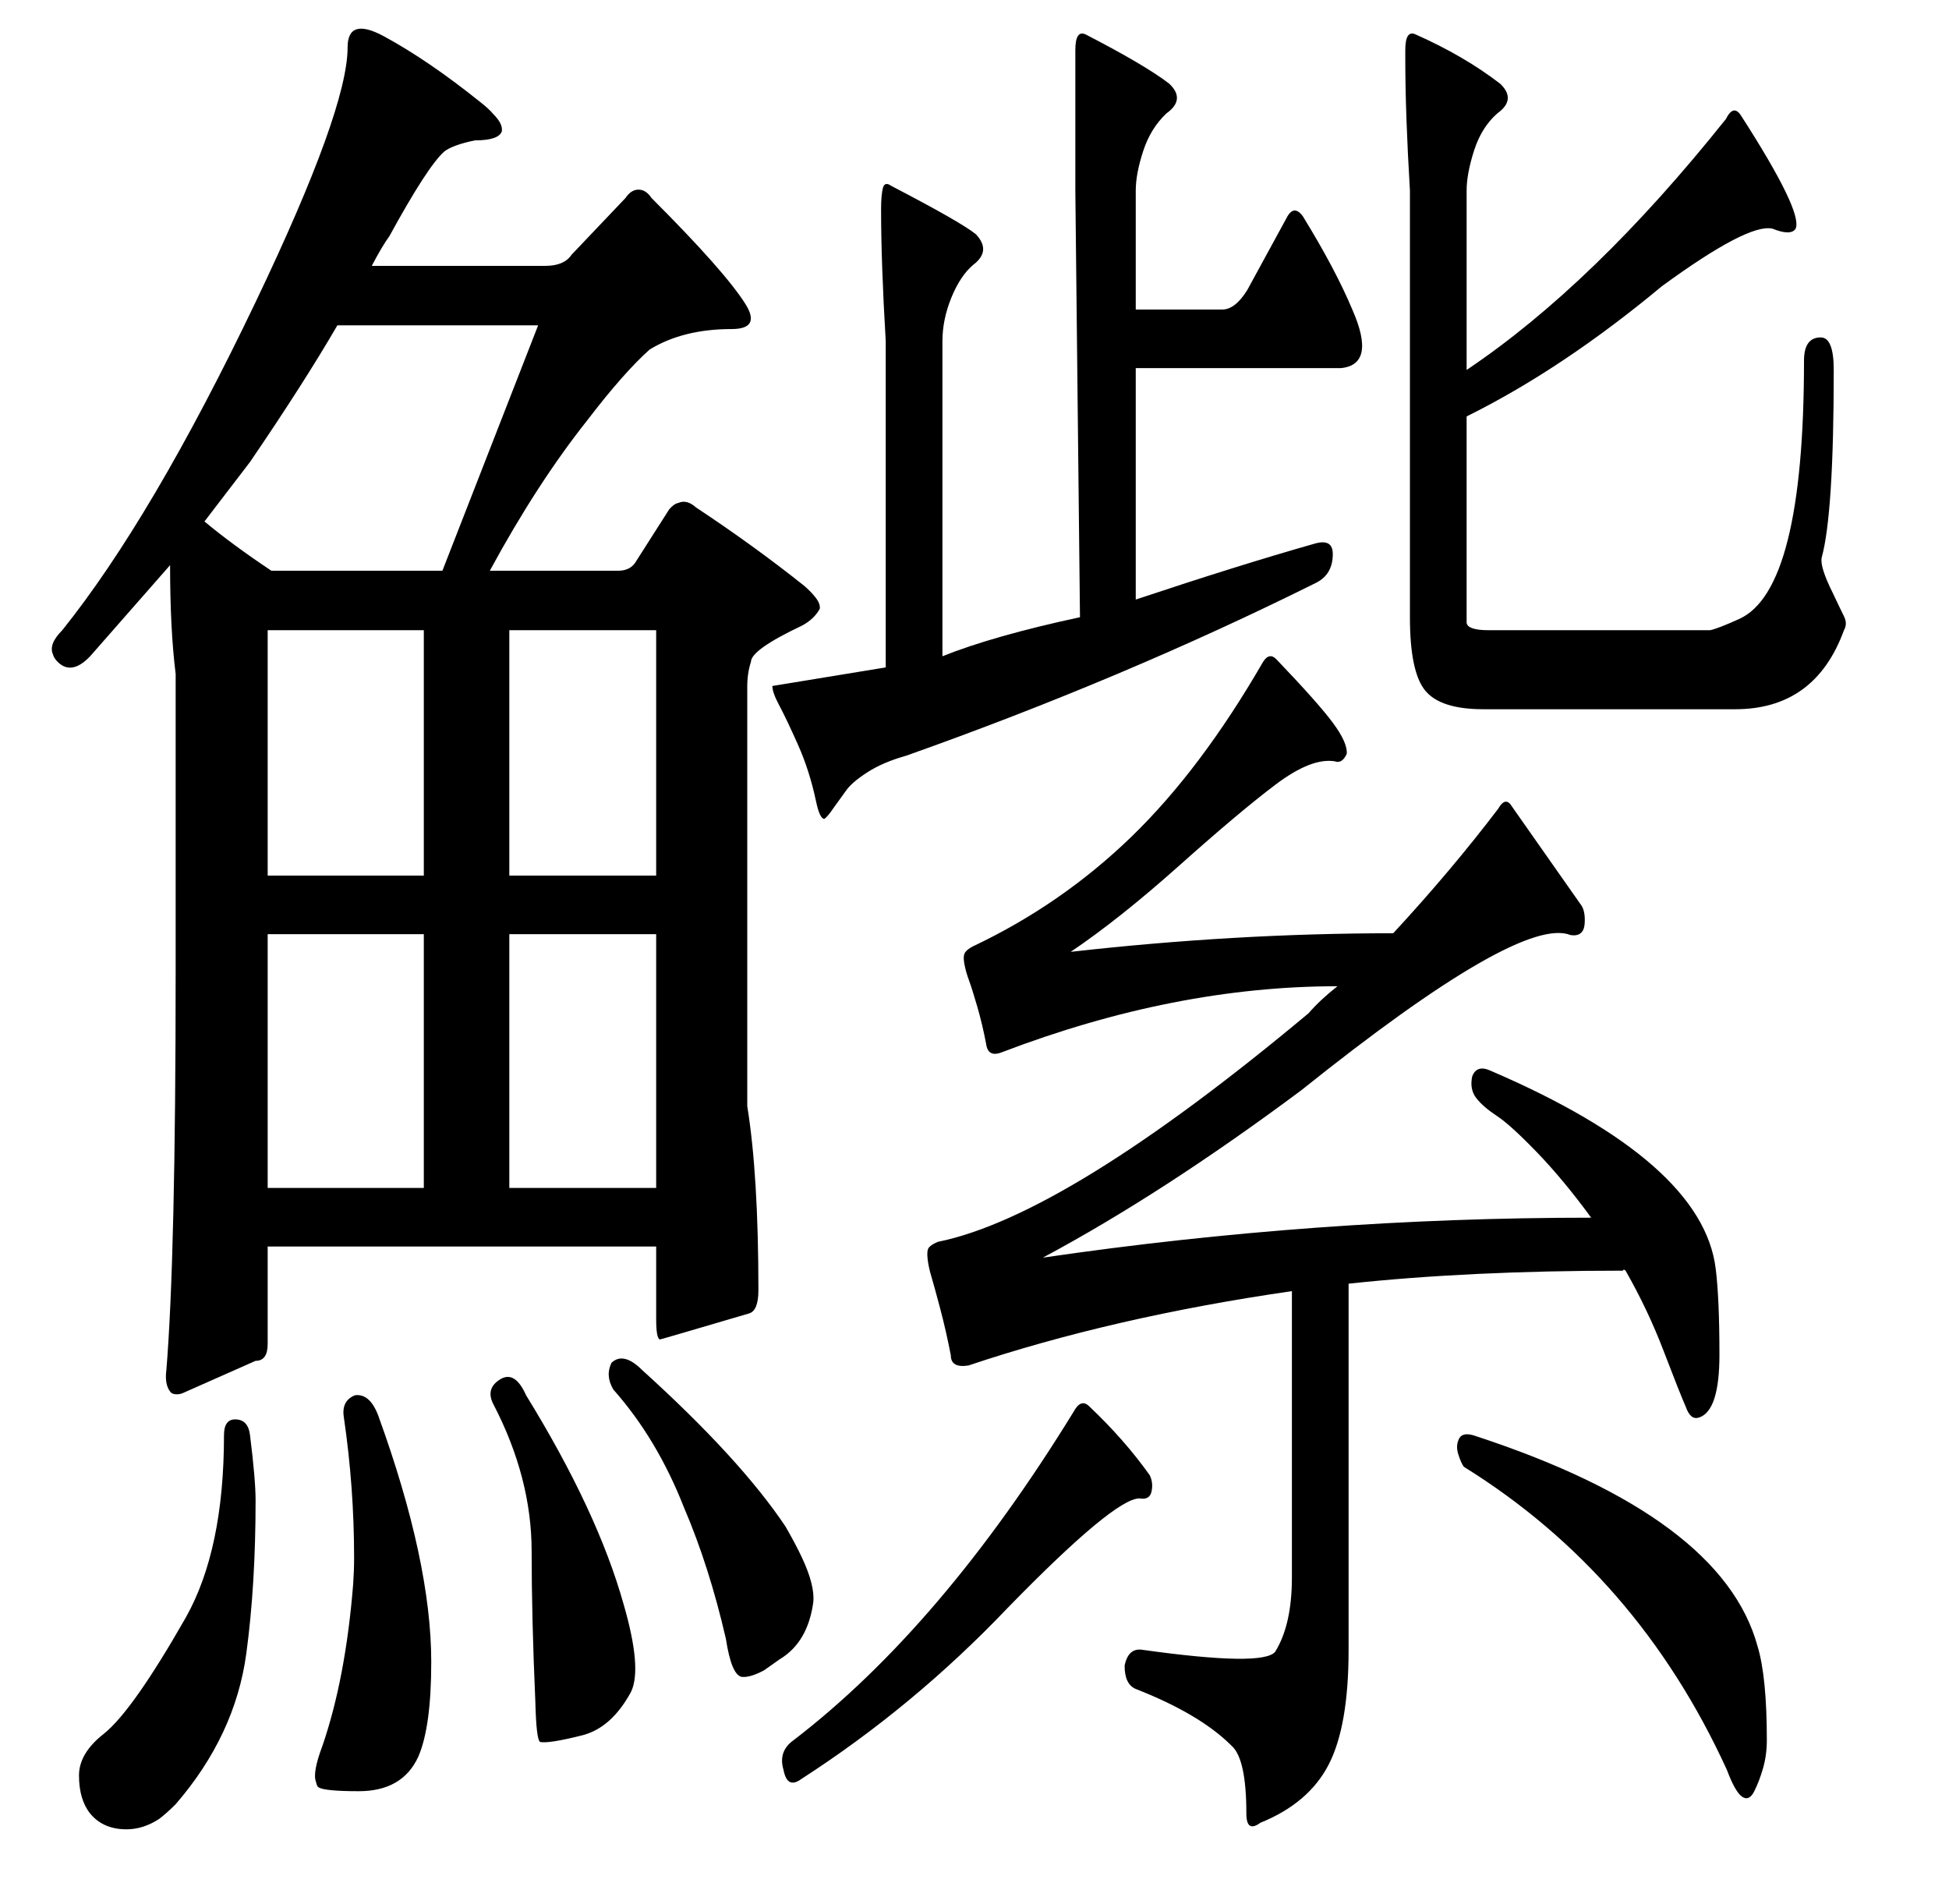 <?xml version="1.0" standalone="no"?>
<!DOCTYPE svg PUBLIC "-//W3C//DTD SVG 1.1//EN" "http://www.w3.org/Graphics/SVG/1.1/DTD/svg11.dtd" >
<svg xmlns="http://www.w3.org/2000/svg" xmlns:xlink="http://www.w3.org/1999/xlink" version="1.1" viewBox="0 -410 2097 2048">
  <g transform="matrix(1 0 0 -1 0 1638)">
   <path fill="currentColor"
d="M804 858q12 -74 12 -198q0 -22 -10 -25q-95 -28 -96 -28q-4 1 -4 22v78h-418v-105q0 -18 -13 -18l-79 -35q-3 -1 -5 -1h-1q-5 0 -7 3q-6 8 -4 23q10 122 10 430v319q-6 48 -6 117l-86 -98q-20 -21 -35 -6q-4 4 -5 8q-5 11 10 26q97 121 208 353q99 207 99 274q0 33 39 12
q48 -26 104 -71q9 -7 14 -13q10 -10 9 -18q-3 -10 -29 -10q-24 -5 -33 -12q-18 -16 -59 -91q-8 -11 -19 -32h187q20 0 28 12l58 61q6 9 14 9t14 -9q79 -79 101 -114q17 -27 -15 -27q-52 0 -88 -22q-28 -25 -67 -76q-54 -68 -105 -162h138q12 0 18 8l37 58q5 6 10 7
q9 4 19 -5q62 -41 116 -84q7 -6 11 -11q7 -8 6 -14q-6 -11 -19 -18q-55 -26 -55 -39q-4 -12 -4 -27v-451zM456 770v273h-168v-273h168zM548 1043v-273h158v273h-158zM456 1106v264h-168v-264h168zM548 1370v-264h158v264h-158zM476 1434l103 264h-216q-36 -62 -94 -147
l-49 -64q30 -25 72 -53h184zM241 504q0 17 12 17q14 0 16 -17q6 -48 6 -70q0 -91 -10 -165q-12 -88 -76 -162q-10 -10 -18 -16q-17 -11 -35 -11q-25 0 -39 17q-12 15 -12 41q0 24 27 45q31 25 88 125q41 73 41 196zM370 523q-3 18 12 24q16 2 25 -22q57 -157 57 -265
q0 -70 -14 -102q-17 -37 -64 -37q-36 0 -43 4q-2 1 -3 6q-4 10 7 39q25 73 33 174q1 14 1 28q0 76 -11 151zM531 537q-9 17 7 27t28 -17q77 -125 105 -225q20 -69 8 -94q-21 -39 -53 -47q-36 -9 -45 -7q-4 3 -5 43q-4 91 -4 162q0 79 -41 158zM660 553q-9 15 -2 29
q13 12 33 -8q105 -95 154 -168q11 -19 18 -34q14 -30 12 -48q-6 -43 -36 -61l-17 -12q-15 -8 -24 -7q-11 2 -17 41q-18 78 -45 141q-29 74 -76 127zM1157 1994q0 22 11 17q64 -33 90 -53q18 -17 -3 -32q-17 -16 -25 -40.5t-8 -42.5v-128h93q14 0 27 21l42 77q8 16 18 2
q35 -57 53 -100q26 -59 -12 -63h-221v-249q111 37 192 60q20 6 20 -11q0 -22 -18 -31q-207 -103 -441 -186q-25 -7 -42 -18t-23 -20l-13 -18q-6 -9 -10 -12q-5 0 -9 19q-7 33 -19.5 61t-20 42t-7.5 21l122 20v351q-5 84 -5 142q0 15 2 23q2 7 9 2q75 -39 91 -52
q17 -18 -3 -33q-14 -12 -23.5 -35.5t-9.5 -46.5v-339q55 22 148 42l-5 459v142v9zM1517 1384v459q-5 83 -5 142v9q0 22 11 17q52 -23 91 -53q18 -17 -3 -32q-17 -15 -25 -40t-8 -43v-193q137 92 279 270q8 16 16 4q67 -104 59 -122q-5 -8 -25 0q-26 6 -119 -62
q-107 -89 -210 -140v-189v-33q1 -8 24 -8h238q9 2 31 12q70 31 70 278q0 25 18 25q14 0 14 -35q0 -155 -13 -202q-2 -10 12 -38q8 -17 12 -25t0 -15q-31 -85 -117 -85h-271q-46 0 -62.5 20t-16.5 79zM1155 529q8 15 17 6q38 -36 65 -74q4 -8 2 -17.5t-13 -7.5
q-27 0 -142 -118q-101 -106 -222 -184q-15 -11 -19 10q-6 20 11 32q159 122 301 353zM1575 470q-3 4 -6 13.5t1 17t18 2.5q265 -87 303 -226q10 -33 10 -101q0 -16 -4 -30t-9.5 -25t-13 -6t-16.5 29q-96 210 -283 326zM1122 695q294 43 590 43q-30 41 -58.5 70.5t-43 39
t-22 19t-4.5 23.5q5 13 20 6q228 -98 242 -213q4 -32 4 -92.5t-22 -67.5q-9 -3 -14 11q-7 16 -24 60.5t-41 86.5q-2 2 -3 0q-165 0 -295 -14v-394q0 -82 -21.5 -123.5t-73.5 -62.5q-15 -11 -15 10q0 59 -16 73q-34 34 -103 61q-12 5 -12 25q4 20 20 17q129 -18 142 -2
q18 29 18 80v308q-193 -28 -348 -80q-19 -3 -19 11q-5 26 -11.5 50.5t-9.5 34.5t-4 19t1.5 12t9.5 6q138 28 399 246q12 14 31 29q-175 0 -361 -71q-15 -6 -17 9q-4 21 -9.5 40t-9 28.5t-5 18t1 12t8.5 6.5q95 45 170 117.5t142 188.5q7 11 15 2q44 -46 60 -67.5t15 -33.5
q-5 -11 -13 -8q-25 4 -63.5 -25t-103.5 -87t-117 -93q177 20 347 20q62 67 113 134q8 14 15 2l73 -104q6 -7 5 -21.5t-15 -12.5q-54 22 -290 -167q-149 -111 -278 -180z" />
  </g>

</svg>
